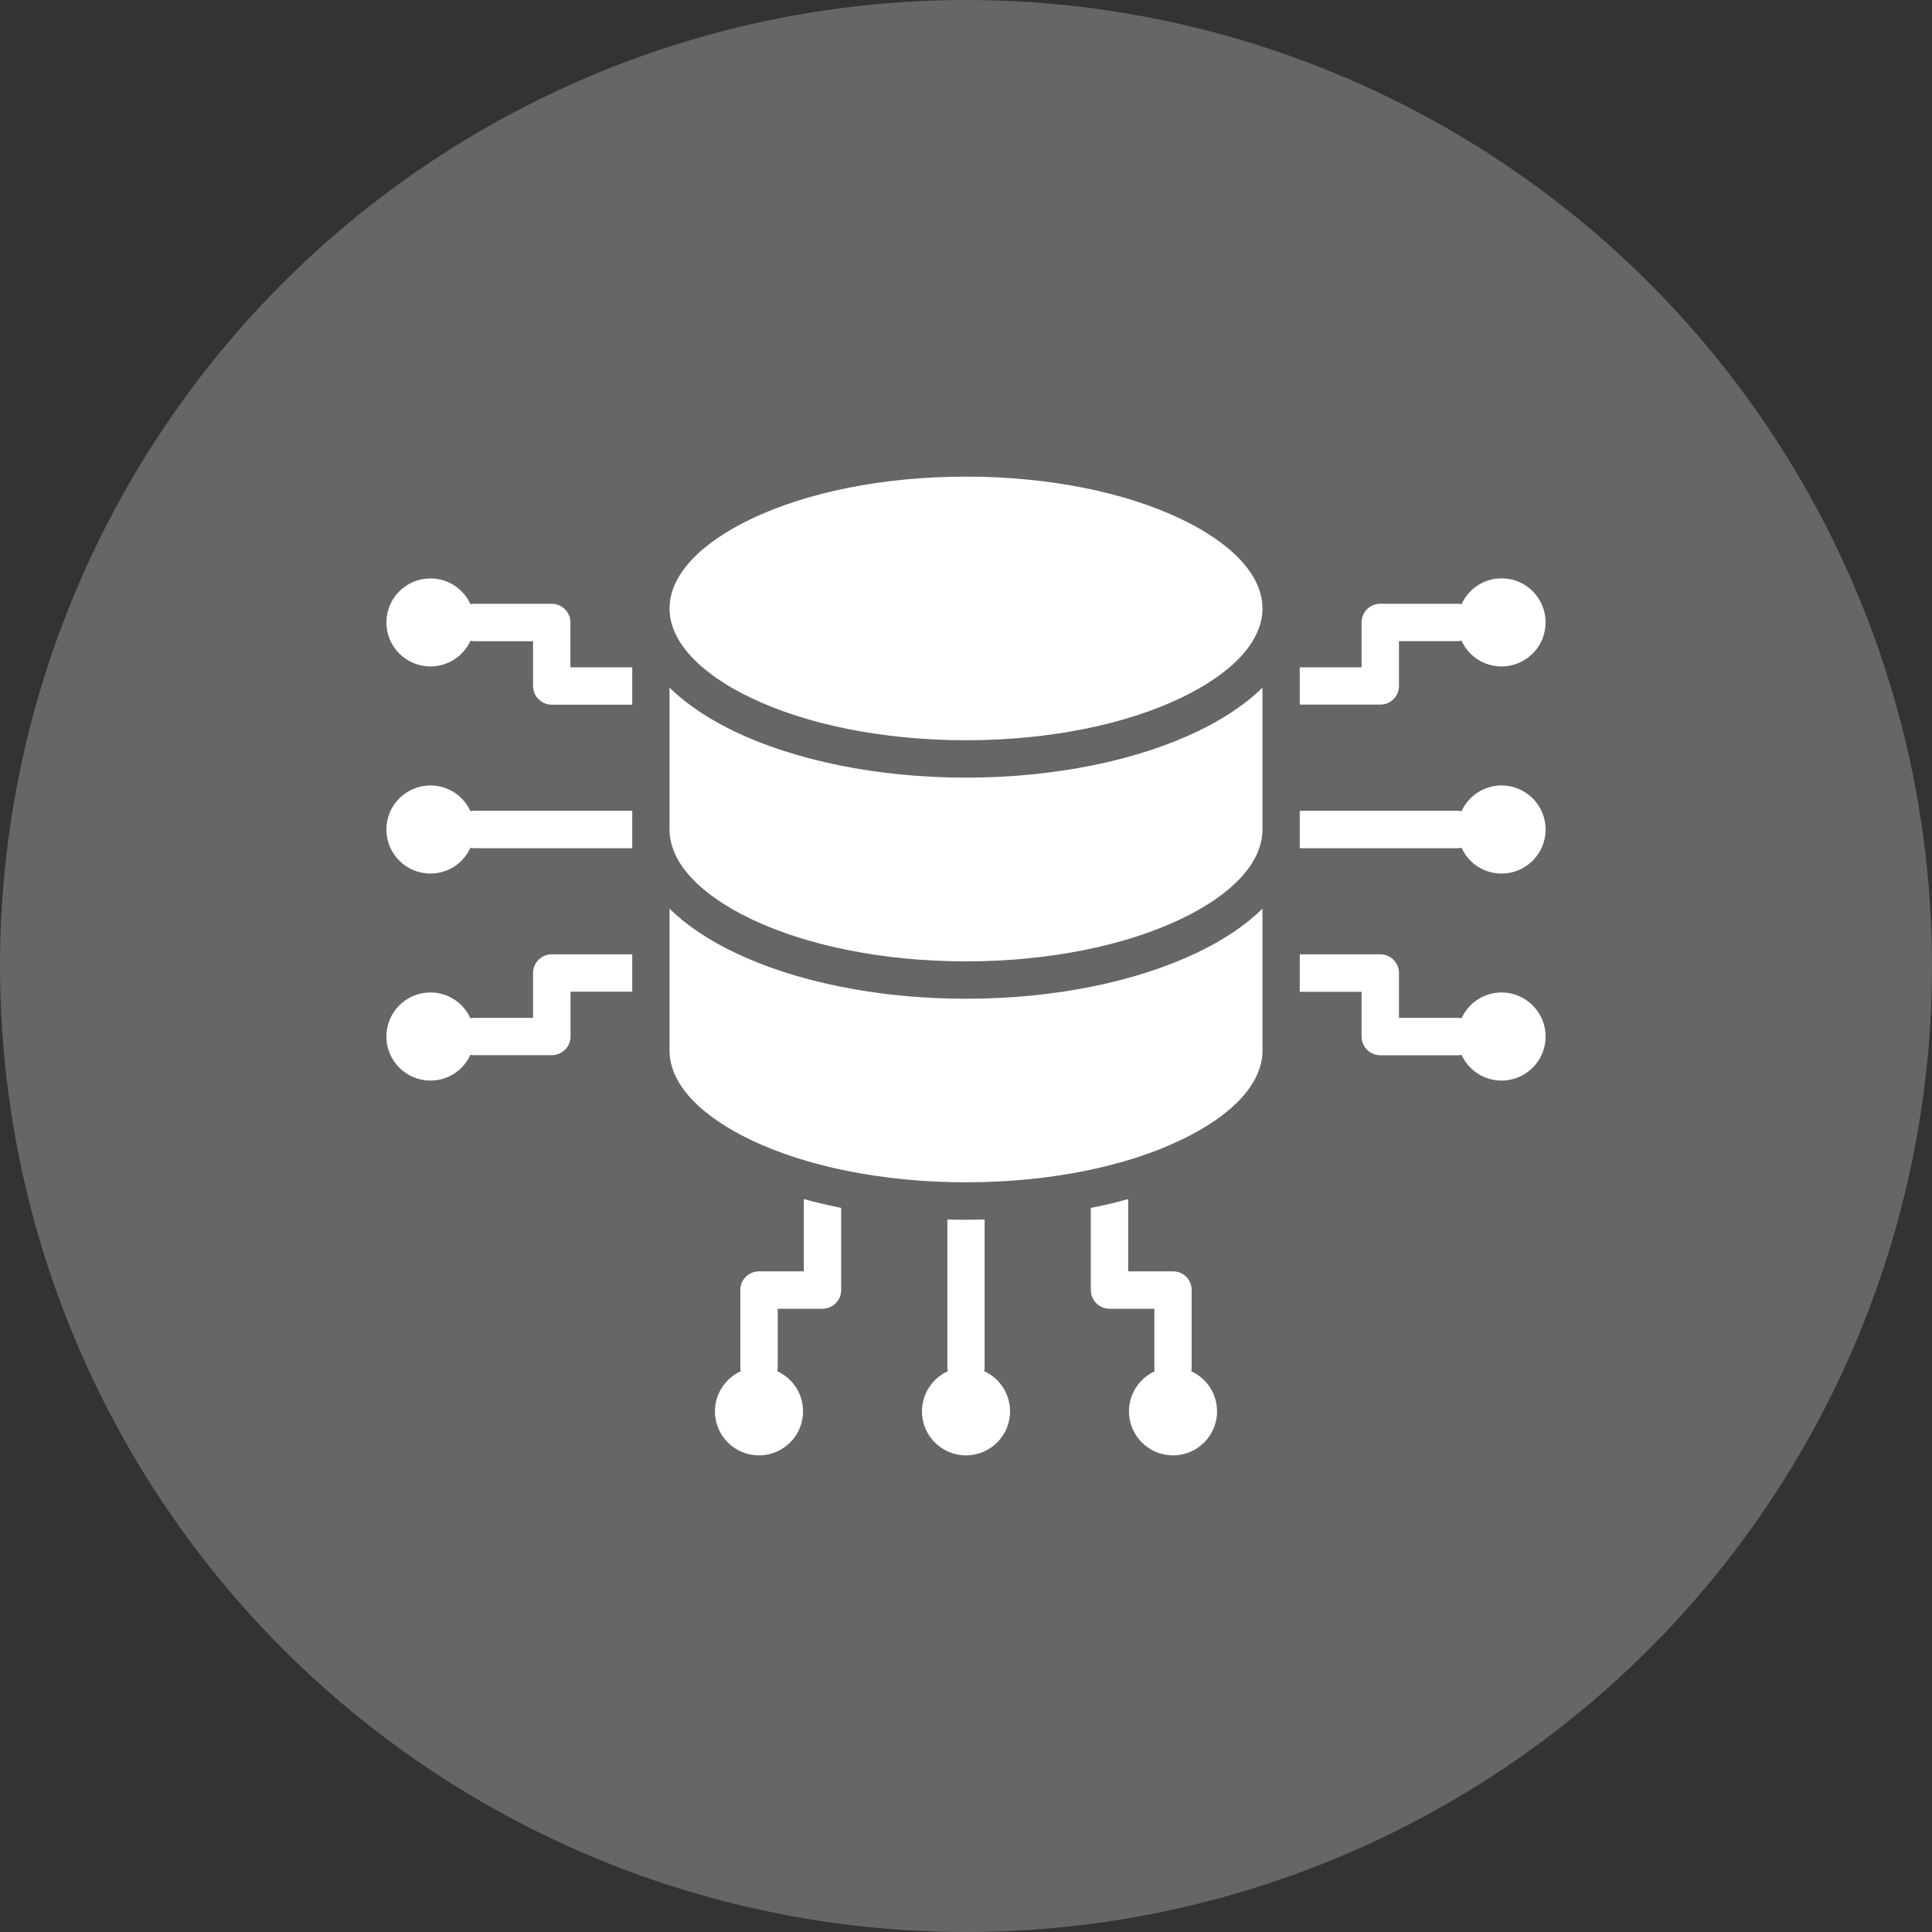 <svg width="20" height="20" viewBox="0 0 20 20" fill="none" xmlns="http://www.w3.org/2000/svg">
<rect x="0" y="0" width="20" height="20" fill="#333333" stroke="none"/>
<circle cx="10" cy="10" r="10" fill="#666666"/>
<g clip-path="url(#clip0_2001_293)">
<path d="M12.39 9.863C12.663 9.733 12.893 9.579 13.069 9.407V10.876C13.069 11.224 12.746 11.553 12.223 11.802C11.658 12.073 10.871 12.239 10 12.239C9.128 12.239 8.342 12.072 7.776 11.802C7.255 11.553 6.931 11.224 6.931 10.876V9.407C7.107 9.579 7.337 9.733 7.61 9.863C8.224 10.157 9.07 10.339 10 10.339C10.93 10.339 11.775 10.157 12.39 9.863ZM12.916 7.253C12.911 7.257 12.905 7.262 12.899 7.267H12.898L12.888 7.275C12.884 7.278 12.879 7.281 12.875 7.284L12.865 7.292L12.851 7.302L12.841 7.309C12.837 7.312 12.833 7.316 12.829 7.318L12.815 7.328C12.811 7.331 12.807 7.334 12.803 7.336C12.798 7.34 12.793 7.343 12.789 7.346L12.779 7.353C12.774 7.356 12.769 7.36 12.764 7.364L12.753 7.371C12.748 7.374 12.743 7.377 12.738 7.381L12.728 7.388C12.722 7.391 12.716 7.395 12.71 7.399L12.703 7.403C12.697 7.407 12.69 7.411 12.684 7.415L12.675 7.42C12.669 7.425 12.661 7.429 12.655 7.433L12.649 7.436C12.641 7.441 12.634 7.445 12.627 7.449L12.623 7.451C12.615 7.457 12.606 7.461 12.597 7.466L12.594 7.468C12.586 7.472 12.578 7.477 12.571 7.481L12.566 7.484C12.557 7.488 12.55 7.493 12.541 7.498L12.54 7.498L12.539 7.499H12.538C12.529 7.504 12.52 7.508 12.512 7.513L12.508 7.515C12.499 7.52 12.49 7.525 12.481 7.529L12.48 7.53C12.47 7.535 12.461 7.539 12.452 7.544L12.448 7.545C12.44 7.55 12.431 7.555 12.422 7.559L12.419 7.561C12.409 7.565 12.399 7.57 12.389 7.575C11.775 7.868 10.93 8.05 10 8.05C9.07 8.05 8.225 7.868 7.61 7.575C7.6 7.57 7.591 7.565 7.581 7.561L7.578 7.559C7.569 7.555 7.56 7.55 7.551 7.545L7.549 7.544C7.539 7.539 7.529 7.535 7.52 7.53L7.519 7.529C7.51 7.525 7.501 7.52 7.492 7.515L7.488 7.513C7.48 7.508 7.47 7.504 7.462 7.499L7.461 7.498L7.459 7.498C7.451 7.493 7.442 7.488 7.435 7.484L7.43 7.481C7.422 7.477 7.414 7.472 7.407 7.468L7.403 7.466C7.394 7.461 7.385 7.456 7.377 7.451L7.373 7.449C7.366 7.445 7.359 7.441 7.351 7.436L7.346 7.433C7.339 7.429 7.331 7.425 7.325 7.42L7.316 7.415C7.31 7.411 7.303 7.407 7.297 7.403L7.291 7.399C7.285 7.395 7.278 7.391 7.272 7.388L7.263 7.381C7.257 7.378 7.252 7.374 7.247 7.371L7.237 7.364C7.231 7.36 7.227 7.356 7.221 7.353L7.212 7.346C7.207 7.343 7.202 7.34 7.198 7.336C7.194 7.334 7.19 7.331 7.185 7.328C7.181 7.325 7.176 7.322 7.172 7.318C7.168 7.316 7.164 7.312 7.159 7.309L7.149 7.302C7.144 7.298 7.139 7.295 7.135 7.292L7.126 7.284C7.121 7.281 7.116 7.278 7.112 7.275L7.102 7.267H7.101C7.096 7.262 7.09 7.257 7.084 7.253L7.082 7.251C7.028 7.208 6.978 7.164 6.931 7.119V8.587C6.931 8.936 7.255 9.265 7.776 9.514C8.342 9.784 9.128 9.952 10 9.952C10.872 9.952 11.658 9.784 12.224 9.514C12.746 9.265 13.069 8.936 13.069 8.587V7.119C13.023 7.164 12.973 7.208 12.919 7.251L12.916 7.253ZM12.224 5.372C11.658 5.101 10.872 4.934 10 4.934C9.128 4.934 8.342 5.101 7.776 5.372C7.255 5.621 6.931 5.95 6.931 6.299C6.931 6.647 7.255 6.976 7.776 7.225C8.342 7.496 9.128 7.663 10 7.663C10.872 7.663 11.658 7.496 12.224 7.225C12.746 6.976 13.069 6.647 13.069 6.299C13.069 5.95 12.746 5.621 12.224 5.372ZM12.332 14.195C12.335 14.182 12.336 14.169 12.336 14.155V13.354C12.336 13.247 12.25 13.161 12.143 13.161H11.679V12.413C11.552 12.448 11.423 12.479 11.292 12.504V13.354C11.292 13.461 11.379 13.548 11.485 13.548H11.95V14.155C11.95 14.169 11.951 14.182 11.954 14.195C11.797 14.267 11.687 14.426 11.687 14.611C11.687 14.862 11.891 15.066 12.143 15.066C12.395 15.066 12.599 14.862 12.599 14.611C12.599 14.426 12.489 14.267 12.332 14.195ZM10.189 14.195C10.192 14.182 10.193 14.169 10.193 14.155V12.624C10.129 12.626 10.064 12.627 10 12.627C9.936 12.627 9.872 12.626 9.807 12.624V14.155C9.807 14.169 9.808 14.182 9.811 14.195C9.654 14.267 9.544 14.426 9.544 14.611C9.544 14.862 9.748 15.066 10 15.066C10.252 15.066 10.456 14.862 10.456 14.611C10.456 14.426 10.347 14.267 10.189 14.195ZM8.321 13.161H7.857C7.75 13.161 7.664 13.247 7.664 13.354V14.155C7.664 14.169 7.665 14.182 7.668 14.195C7.511 14.267 7.401 14.426 7.401 14.611C7.401 14.862 7.605 15.066 7.857 15.066C8.109 15.066 8.313 14.862 8.313 14.611C8.313 14.426 8.204 14.267 8.046 14.195C8.049 14.182 8.051 14.169 8.051 14.155V13.548H8.515C8.622 13.548 8.708 13.461 8.708 13.354V12.504C8.578 12.478 8.448 12.448 8.321 12.413V13.161H8.321ZM5.905 6.443C5.905 6.337 5.819 6.25 5.711 6.25H4.911C4.898 6.25 4.884 6.252 4.87 6.255C4.799 6.097 4.64 5.988 4.456 5.988C4.204 5.988 4 6.192 4 6.443C4 6.695 4.204 6.899 4.456 6.899C4.64 6.899 4.799 6.79 4.87 6.633C4.884 6.635 4.898 6.638 4.912 6.638H5.518V7.101C5.518 7.208 5.605 7.295 5.712 7.295H6.545V6.908H5.905V6.443ZM5.518 10.072V10.537H4.911C4.898 10.537 4.884 10.538 4.87 10.541C4.799 10.384 4.64 10.274 4.456 10.274C4.204 10.274 4 10.478 4 10.73C4 10.982 4.204 11.186 4.456 11.186C4.64 11.186 4.799 11.077 4.87 10.919C4.884 10.922 4.898 10.923 4.912 10.923H5.712C5.819 10.923 5.906 10.837 5.906 10.73V10.266H6.545V9.879H5.711C5.605 9.879 5.518 9.966 5.518 10.072ZM4.87 8.397C4.799 8.241 4.64 8.131 4.456 8.131C4.204 8.131 4 8.335 4 8.587C4 8.839 4.204 9.043 4.456 9.043C4.64 9.043 4.799 8.934 4.87 8.776C4.884 8.779 4.898 8.781 4.912 8.781H6.545V8.393H4.911C4.898 8.393 4.884 8.395 4.87 8.397ZM14.482 7.101V6.637H15.088C15.103 6.637 15.116 6.635 15.13 6.633C15.201 6.79 15.36 6.899 15.544 6.899C15.796 6.899 16 6.695 16 6.443C16 6.191 15.796 5.987 15.544 5.987C15.36 5.987 15.201 6.097 15.13 6.255C15.116 6.251 15.103 6.25 15.088 6.25H14.289C14.182 6.25 14.095 6.336 14.095 6.443V6.908H13.455V7.294H14.289C14.396 7.294 14.482 7.208 14.482 7.101ZM15.544 8.131C15.36 8.131 15.201 8.241 15.13 8.397C15.116 8.395 15.103 8.393 15.088 8.393H13.455V8.781H15.088C15.103 8.781 15.116 8.779 15.13 8.776C15.201 8.934 15.36 9.043 15.544 9.043C15.796 9.043 16 8.839 16 8.587C16 8.335 15.796 8.131 15.544 8.131ZM15.544 10.274C15.36 10.274 15.201 10.384 15.13 10.541C15.116 10.538 15.103 10.537 15.088 10.537H14.482V10.072C14.482 9.966 14.395 9.879 14.288 9.879H13.455V10.267H14.095V10.73C14.095 10.837 14.181 10.924 14.288 10.924H15.088C15.103 10.924 15.116 10.922 15.13 10.92C15.201 11.077 15.36 11.186 15.544 11.186C15.796 11.186 16 10.982 16 10.73C16 10.479 15.796 10.274 15.544 10.274Z" fill="white"/>
</g>
<defs>
<clipPath id="clip0_2001_293">
<rect width="12" height="12" fill="white" transform="translate(4 4)"/>
</clipPath>
</defs>
</svg>
